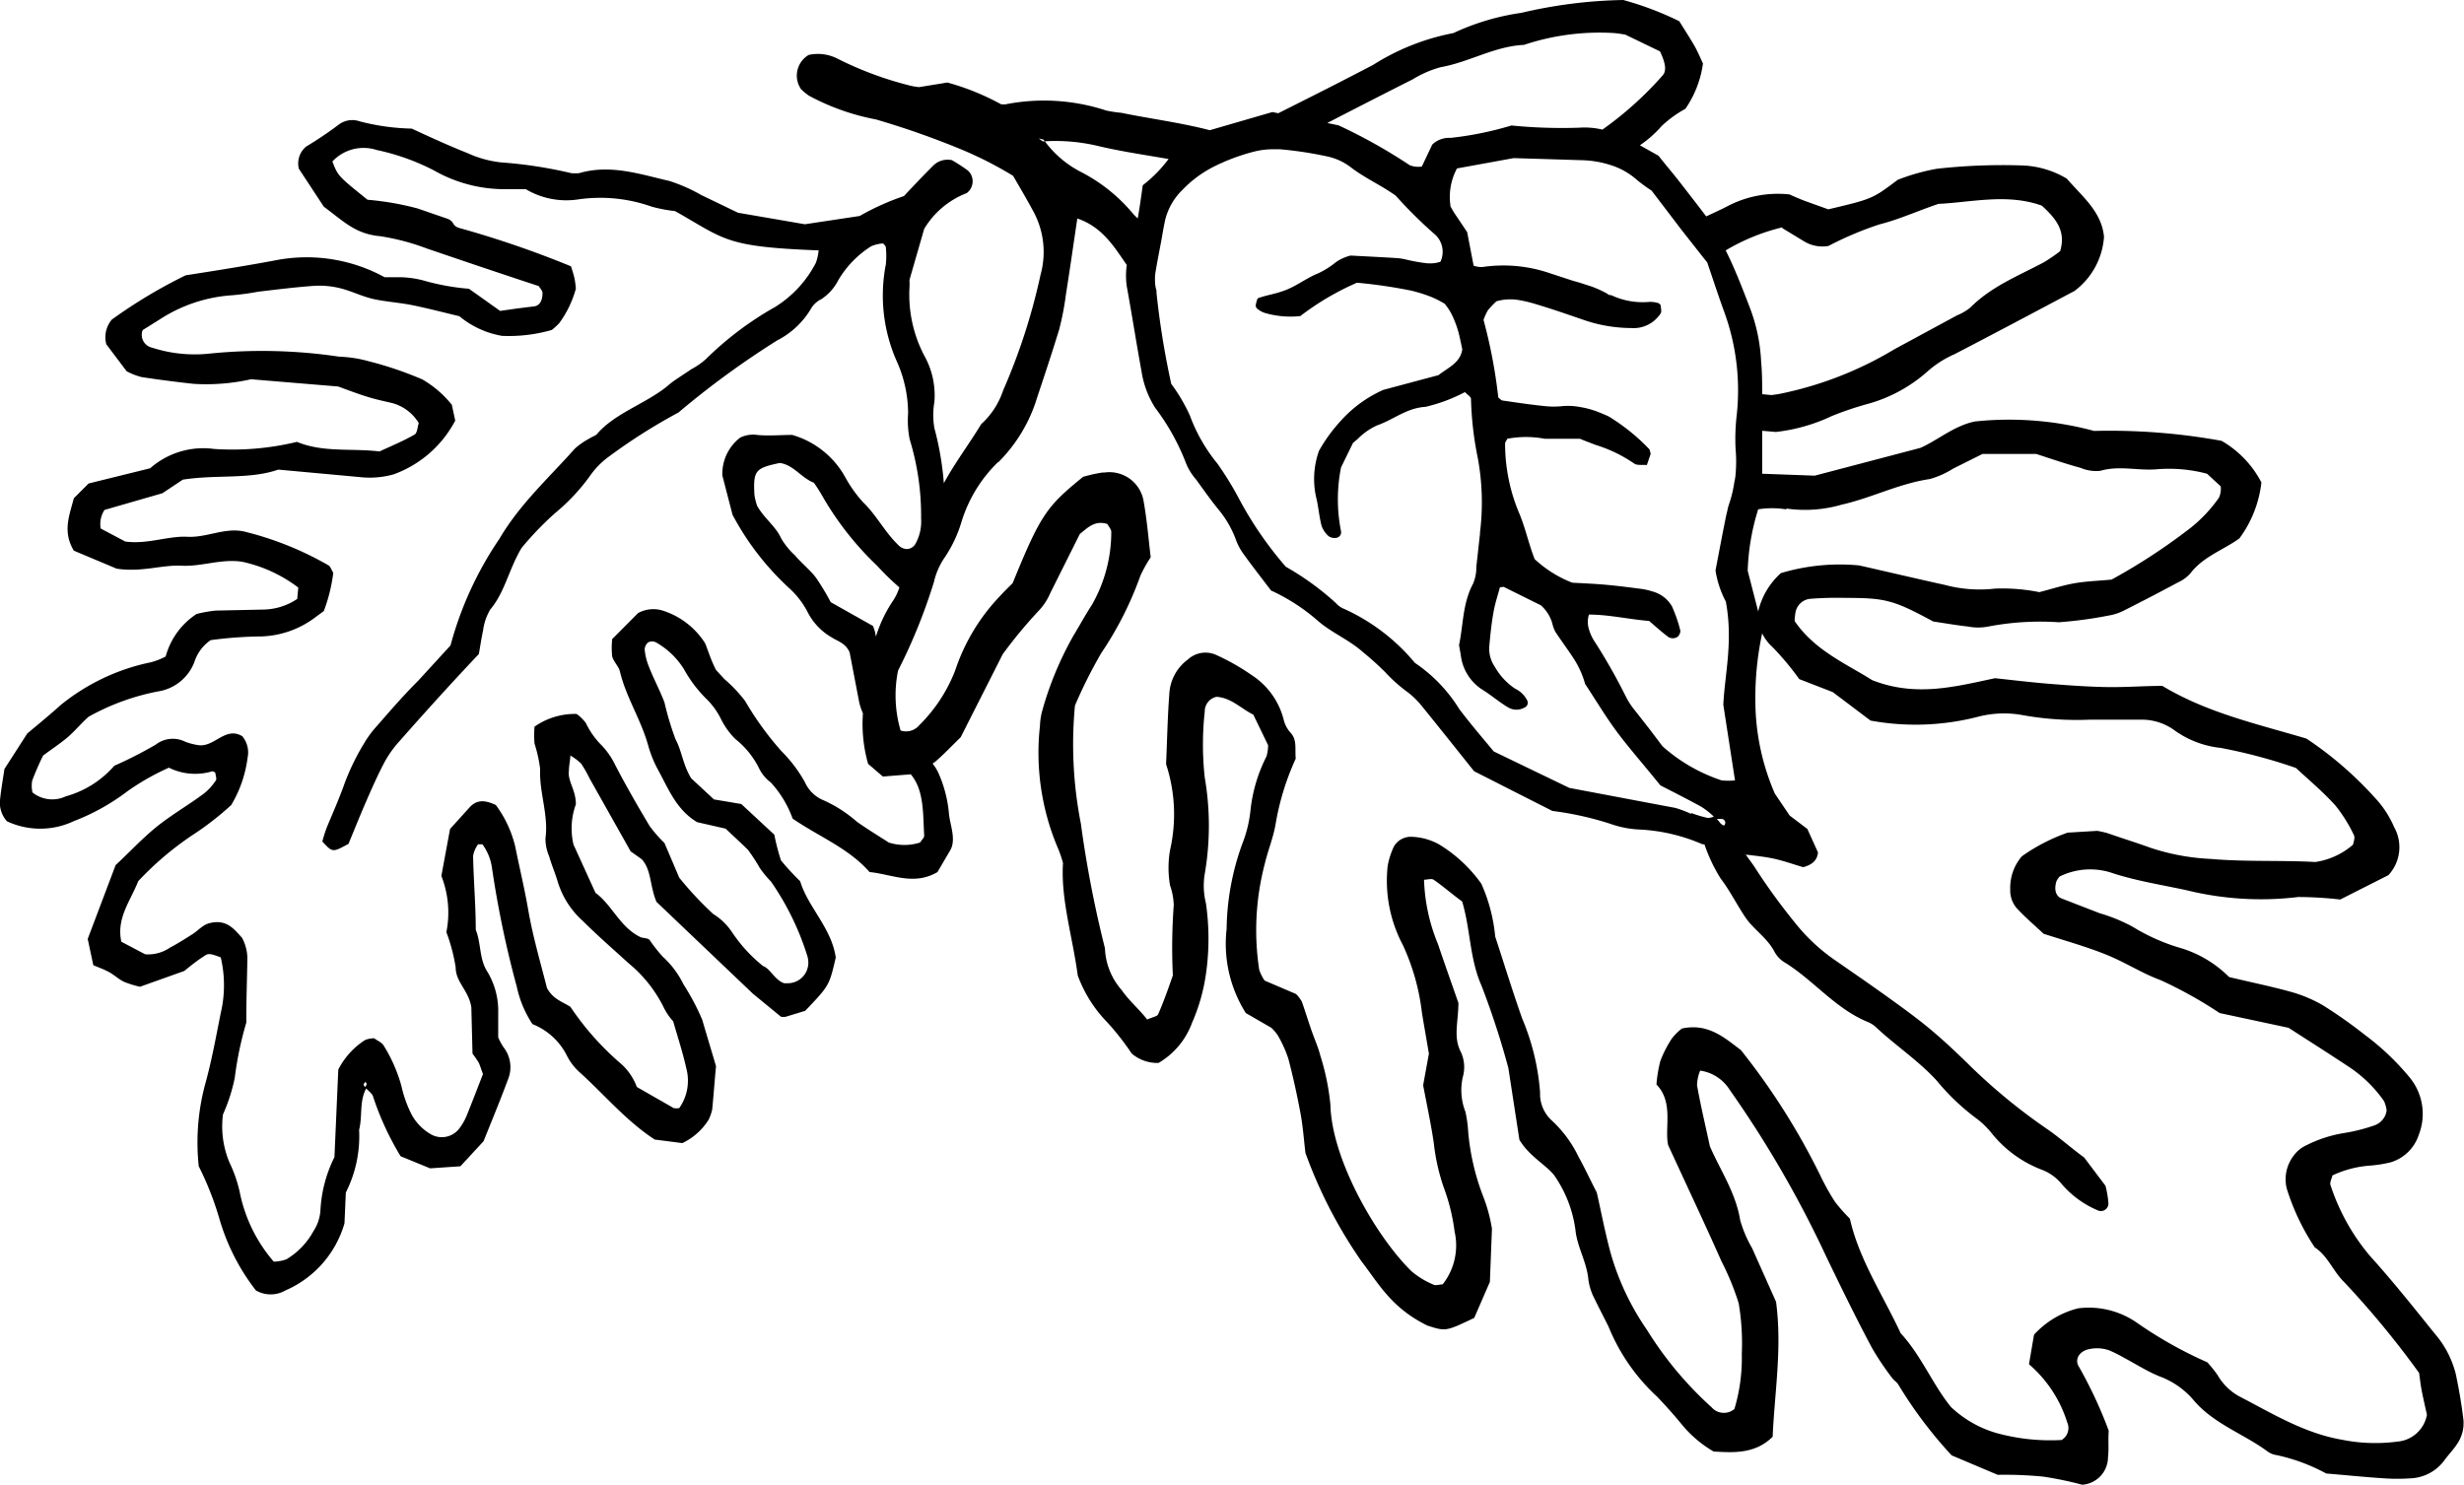 <svg class="animate hangingfern layer4" xmlns="http://www.w3.org/2000/svg" viewBox="0 0 166.87 100.57">
	<title>animate_hangingfern-4</title>
	<path class="hangingfern hf-cls1 layer4" d="M5,55.62a14.6,14.6,0,0,0,3.6-2A16.38,16.38,0,0,1,11.44,52a4,4,0,0,0,2.92.25.27.27,0,0,1,.23.12c0,.17.13.42,0,.53a3.63,3.63,0,0,1-.79.86c-1,.75-2.15,1.41-3.15,2.21S8.77,57.73,7.83,58.6l-1.89,5,.38,1.78c.38.16.75.29,1.09.48s.64.48,1,.65a7,7,0,0,0,1.07.33l3-1.07c.42-.34.87-.71,1.34-1,.28-.21.41-.19,1.13.08a8.23,8.23,0,0,1,0,3.77c-.31,1.55-.59,3.1-1,4.62A15.21,15.21,0,0,0,13.46,79a20.89,20.89,0,0,1,1.44,3.7,14.47,14.47,0,0,0,2.43,4.71,2,2,0,0,0,2,0,7.09,7.09,0,0,0,4-4.55l.09-2.08a8.46,8.46,0,0,0,.9-4.25c.24-.92,0-1.91.48-2.8.18.19.43.36.48.59a19.55,19.55,0,0,0,1.85,4l2,.82L31.18,79l1.57-1.7c.56-1.4,1.13-2.77,1.64-4.15a2.19,2.19,0,0,0-.31-2.24,4.66,4.66,0,0,1-.34-.64l0-1.64a5.15,5.15,0,0,0-.74-2.82c-.55-.84-.41-1.91-.78-2.83,0-1.68-.15-3.36-.18-5a1.83,1.83,0,0,1,.34-.79h.29a3.49,3.49,0,0,1,.65,1.61A68.71,68.71,0,0,0,35,66.84a7.35,7.35,0,0,0,1.06,2.53,4.44,4.44,0,0,1,2.3,2.07,3.81,3.81,0,0,0,.88,1.18c1.68,1.51,3.14,3.29,5.1,4.57l1.87.24A4.24,4.24,0,0,0,48,75.83a3.39,3.39,0,0,0,.23-.66c.1-1,.17-2,.26-2.95-.31-1.06-.63-2.1-.93-3.14a16,16,0,0,0-1.27-2.4,6.18,6.18,0,0,0-1.4-1.87A10,10,0,0,1,44,63.68c-.12-.15-.47-.13-.62-.2-1.39-.66-1.94-2.2-3.05-3l-1.49-3.27A4.77,4.77,0,0,1,39,54.48c0-1-.58-1.57-.47-2.3,0-.29.07-.58.1-1a3.49,3.49,0,0,1,.73.55,8.5,8.5,0,0,1,.57,1l2.78,4.94.75.53c.67.74.54,1.81,1,2.89L51,67.32l1.89,1.55a1.07,1.07,0,0,0,.33,0l1.31-.4c1.63-1.71,1.63-1.71,2.07-3.61-.28-2-1.89-3.42-2.41-5.17a16.85,16.85,0,0,1-1.3-1.41,14.46,14.46,0,0,1-.45-1.74l-2.24-2.08-1.85-.31-1.54-1.43c-.57-.93-.63-1.85-1.06-2.64A20,20,0,0,1,45,47.58c-.31-.82-.74-1.61-1.06-2.44A4.06,4.06,0,0,1,43.66,44a.63.63,0,0,1,.24-.49.58.58,0,0,1,.52,0,5.28,5.28,0,0,1,1.9,1.82,8.84,8.84,0,0,0,1.61,2.1,5.09,5.09,0,0,1,.86,1.2,5.15,5.15,0,0,0,1,1.42,5.85,5.85,0,0,1,1.65,2.06,2.62,2.62,0,0,0,.76.89,7.28,7.28,0,0,1,1.48,2.45c1.79,1.23,3.79,2,5.21,3.62,1.52.15,3,.94,4.6,0l.86-1.47c.42-.71,0-1.7-.08-2.44a8.59,8.59,0,0,0-.73-2.83,3.43,3.43,0,0,0-.38-.61l.15-.1c.61-.52,1.16-1.11,1.75-1.68l2.85-5.63a32.15,32.15,0,0,1,2.49-3,4,4,0,0,0,.73-1.14q1-2,2-4c.53-.42,1-.94,1.86-.68.09.17.28.37.27.56A9.94,9.94,0,0,1,73.93,41c-.44.67-.82,1.38-1.24,2.07a22.45,22.45,0,0,0-2.11,5.09,4.25,4.25,0,0,0-.15,1,16.53,16.53,0,0,0,1.27,8.42,8.48,8.48,0,0,1,.29.88c-.16,2.44.65,5,1,7.62a8.94,8.94,0,0,0,2,3.17,17.76,17.76,0,0,1,1.65,2.11,2.67,2.67,0,0,0,1.82.64,5.23,5.23,0,0,0,2.27-2.72,12.57,12.57,0,0,0,.94-3.3,16.77,16.77,0,0,0,0-4.79,4.91,4.91,0,0,1-.08-2,19.21,19.21,0,0,0,0-6.52,20.48,20.48,0,0,1,0-4.47,1,1,0,0,1,.8-1c1,.07,1.63.78,2.49,1.21l1,2.07a2.76,2.76,0,0,1-.11.76,10.44,10.44,0,0,0-1.08,3.62,8.6,8.6,0,0,1-.57,2.33,17.49,17.49,0,0,0-1.05,5.74,8.79,8.79,0,0,0,1.3,5.69l1.73,1a2.89,2.89,0,0,1,.44.52,8.17,8.17,0,0,1,.71,1.57c.32,1.22.59,2.45.82,3.68.17.9.23,1.82.34,2.71a31.68,31.68,0,0,0,3.81,7.36c1.11,1.43,2,3.14,4.45,4.33,1.24.4,1.24.4,3.17-.52l1.06-2.44.14-3.6a10.64,10.64,0,0,0-.61-2.23,15.93,15.93,0,0,1-1-4.34,7.93,7.93,0,0,0-.19-1.36,4,4,0,0,1-.17-2.36,2.44,2.44,0,0,0-.14-1.69c-.52-1-.17-2-.16-3.31-.41-1.18-.91-2.58-1.39-4a12.37,12.37,0,0,1-.94-4.35c.22,0,.5-.1.65,0,.66.45,1.27,1,1.93,1.47.57,1.88.5,3.87,1.31,5.7a55.42,55.42,0,0,1,1.82,5.58l.75,4.87c.67,1.1,1.64,1.58,2.32,2.35a8.4,8.4,0,0,1,1.48,3.8c.12,1.12.77,2.15.87,3.32A4,4,0,0,0,108,88c.3.62.62,1.23.93,1.85a13.21,13.21,0,0,0,3.31,4.77c.55.58,1.09,1.18,1.6,1.8a8,8,0,0,0,2.21,1.9c1.34.08,2.81.18,4-1,.13-3,.65-6,.23-9.14l-1.62-3.63a8.31,8.31,0,0,1-.81-1.9c-.3-1.87-1.36-3.4-2.05-5-.31-1.44-.63-2.77-.87-4.13a2.73,2.73,0,0,1,.21-1,2.84,2.84,0,0,1,2,1.3,73.58,73.58,0,0,1,6.55,11.32c1,2.07,2,4.13,3.09,6.17a18.6,18.6,0,0,0,1.34,2c.13.19.36.32.46.51a29.5,29.5,0,0,0,3.59,4.76l3.12,1.32a26.87,26.87,0,0,1,3.07.12,24,24,0,0,1,2.65.55,1.87,1.87,0,0,0,1.75-1.85c.07-.57,0-1.15.05-1.81a29.84,29.84,0,0,0-2-4.3c-.35-.51,0-1.11.71-1.23a2.45,2.45,0,0,1,1.35.1,9,9,0,0,1,.92.46c.81.43,1.59.93,2.43,1.28a5.56,5.56,0,0,1,2.26,1.53c1.36,1.67,3.39,2.33,5.05,3.54a1.33,1.33,0,0,0,.63.27,12.55,12.55,0,0,1,3.38,1.25c1.43.12,2.69.25,3.95.33a13.09,13.09,0,0,0,1.72,0,3,3,0,0,0,2.35-1.25c.27-.37.6-.7.85-1.09a2.49,2.49,0,0,0,.42-1.64c-.12-1-.29-2-.51-3.06a6.62,6.62,0,0,0-1.42-2.75c-1.44-1.79-2.87-3.59-4.41-5.29a14.37,14.37,0,0,1-2.66-4.78c-.07-.17.08-.43.13-.66a7.16,7.16,0,0,1,2.6-.67,8.67,8.67,0,0,0,1.35-.22,2.87,2.87,0,0,0,1.9-1.87,3.88,3.88,0,0,0-.64-3.9,17.32,17.32,0,0,0-3-2.85,32.34,32.34,0,0,0-2.83-2,9.26,9.26,0,0,0-2.21-.93c-1.33-.37-2.68-.64-4.17-1a7.79,7.79,0,0,0-3.41-2,13.39,13.39,0,0,1-3.13-1.41,11.25,11.25,0,0,0-2.22-.91l-2.58-1c-.39-.15-.53-.59-.35-1.17a1.45,1.45,0,0,1,.22-.32,4.67,4.67,0,0,1,3.63-.21c1.65.53,3.36.79,5,1.15a21,21,0,0,0,7.53.45,26.09,26.09,0,0,1,2.84.17l3.26-1.65a2.78,2.78,0,0,0,.39-3.25,6.84,6.84,0,0,0-1.31-2,24.54,24.54,0,0,0-4.63-4c-3.36-1-6.72-1.74-9.76-3.57-1.23,0-2.48.1-3.74.08s-2.52-.11-3.78-.21-2.52-.25-3.81-.39c-2.66.56-5.35,1.3-8.32.13-1.72-1.09-3.89-2-5.25-4a3.47,3.47,0,0,1,.07-.65,1.12,1.12,0,0,1,1-.86,23.43,23.43,0,0,1,2.4-.06c2.71,0,3.25.16,5.92,1.6.75.11,1.55.25,2.35.34a3.58,3.58,0,0,0,1.37,0,18.7,18.7,0,0,1,4.78-.29,28.2,28.2,0,0,0,3.4-.46,3.4,3.4,0,0,0,1-.33q1.85-.93,3.67-1.91a2.49,2.49,0,0,0,.83-.6c.87-1.15,2.24-1.59,3.33-2.38a7.86,7.86,0,0,0,1.49-3.79,6.94,6.94,0,0,0-2.7-2.82,42.34,42.34,0,0,0-8.63-.67,22.07,22.07,0,0,0-8.08-.64c-1.41.29-2.57,1.31-3.69,1.79l-7.15,1.88-3.56-.13V29.18l.93.08a12,12,0,0,0,3.79-1.08,21.92,21.92,0,0,1,2.28-.78,10.16,10.16,0,0,0,4.22-2.26A6.9,6.9,0,0,1,132.35,24c2.76-1.43,5.5-2.89,8.14-4.29a5,5,0,0,0,2-3.67c-.16-1.71-1.48-2.73-2.52-3.94a6.31,6.31,0,0,0-2.94-.89,40.08,40.08,0,0,0-5.85.22,13.93,13.93,0,0,0-2.66.75c-1.71,1.29-1.71,1.29-4.7,2l-1.56-.56c-.56-.21-1.06-.45-1.07-.45a7.33,7.33,0,0,0-4.26.83c-.45.23-.92.44-1.38.66-.57-.76-1.16-1.51-1.74-2.26s-1-1.22-1.49-1.85l-1.26-.71a7.74,7.74,0,0,0,1.48-1.31,7.78,7.78,0,0,1,1.6-1.16,7.06,7.06,0,0,0,1.19-3.07c-.15-.31-.32-.73-.54-1.13-.34-.6-.72-1.17-1.06-1.73A21.09,21.09,0,0,0,109.93,0a32.46,32.46,0,0,0-6.9.87,16.23,16.23,0,0,0-4.6,1.37A15.63,15.63,0,0,0,93,4.39c-2.13,1.12-4.28,2.2-6.43,3.28l-.4-.08L81.93,8.82c-2-.52-4-.77-6-1.18a8.63,8.63,0,0,1-1-.15,13.51,13.51,0,0,0-6.8-.43,1.27,1.27,0,0,1-.34,0,16.71,16.71,0,0,0-3.63-1.47l-1.91.31a3.75,3.75,0,0,1-.65-.11A23.61,23.61,0,0,1,56.77,4a2.91,2.91,0,0,0-2-.28,1.62,1.62,0,0,0-.59,2.21l.05.09a4.09,4.09,0,0,0,.55.46,15.65,15.65,0,0,0,4.54,1.61,56.93,56.93,0,0,1,5.85,2.06,25.65,25.65,0,0,1,3.44,1.76c.44.76.91,1.55,1.34,2.35a5.77,5.77,0,0,1,.52,4.35,41.34,41.34,0,0,1-2.54,7.85,5.35,5.35,0,0,1-1.48,2.27c-.81,1.34-1.77,2.6-2.53,4A20.36,20.36,0,0,0,63.28,29a5.19,5.19,0,0,1,0-1.77,5.5,5.5,0,0,0-.69-3.15,8.91,8.91,0,0,1-1-4.55,4.12,4.12,0,0,0,0-.56l1-3.47a5.78,5.78,0,0,1,2.88-2.42,1,1,0,0,0,.2-1.4l-.11-.12a11.41,11.41,0,0,0-1.09-.71,1.38,1.38,0,0,0-1.25.35c-.7.7-1.38,1.41-2,2.08a17.07,17.07,0,0,0-3,1.35l-3.71.56-4.53-.78-2.49-1.2a11.24,11.24,0,0,0-2.15-.95c-2-.46-4-1.15-6.12-.53a3.34,3.34,0,0,1-.53,0A29.8,29.8,0,0,0,33.93,11a7.34,7.34,0,0,1-2.27-.63c-1.19-.47-2.35-1-3.78-1.66a15.06,15.06,0,0,1-3.52-.49,1.52,1.52,0,0,0-1.43.23,25.59,25.59,0,0,1-2.2,1.48,1.48,1.48,0,0,0-.49,1.5L21.93,14c1.35,1,2.14,1.85,3.82,2a15.62,15.62,0,0,1,3.15.83c2.52.86,5,1.7,7.59,2.55.08.15.25.3.25.47,0,.52-.2.85-.55.9l-1.2.15-1.12.16-2.11-1.5A15.83,15.83,0,0,1,28.68,19a6.74,6.74,0,0,0-1.49-.22c-.39,0-.79,0-1.14,0a11,11,0,0,0-7.48-1.13c-1.93.36-3.88.67-6,1a34.09,34.09,0,0,0-5,3,1.86,1.86,0,0,0-.37,1.67l1.38,1.83a4.59,4.59,0,0,0,1,.39c1.16.18,2.35.33,3.52.46a13.85,13.85,0,0,0,3.9-.31l5.9.49c.55.2,1.2.45,1.86.66s1.14.31,1.71.44a3,3,0,0,1,1.89,1.38c-.09.27-.1.68-.29.78-.77.44-1.59.78-2.37,1.14-1.91-.23-3.81.09-5.59-.65a18.52,18.52,0,0,1-5.62.48,5.43,5.43,0,0,0-4.32,1.31L6,32.75l-1,1C4.7,34.92,4.22,36,5,37.3l2.9,1.22c1.7.26,3.05-.27,4.41-.2s2.73-.5,4.13-.26a9.63,9.63,0,0,1,3.76,1.74l-.07.77a4.24,4.24,0,0,1-2.28.72l-3.26.07a9.13,9.13,0,0,0-1.28.23,5,5,0,0,0-2.09,2.88,4.7,4.7,0,0,1-1,.39,14.23,14.23,0,0,0-6.09,2.88c-.76.68-1.52,1.31-2.28,1.94L.3,52.09C.22,52.64.08,53.42,0,54.2a1.87,1.87,0,0,0,.47,1.43A5.31,5.31,0,0,0,5,55.62Zm19.71,18a.51.51,0,0,1-.09-.16l.1-.17C24.87,73.37,24.85,73.48,24.73,73.62Zm34.6-30.53a2.43,2.43,0,0,0-.19-.69l-2.86-1.61a16.64,16.64,0,0,0-1-1.66c-.42-.55-1-1-1.42-1.51a4.87,4.87,0,0,1-.93-1.14c-.38-.84-1.15-1.36-1.63-2.21a3.73,3.73,0,0,1-.19-.77c-.08-1.63.06-1.79,1.72-2.14.94.13,1.44,1,2.31,1.34a11.59,11.59,0,0,1,.63,1,20.87,20.87,0,0,0,3.66,4.63,17.41,17.41,0,0,0,1.5,1.46,3.61,3.61,0,0,1-.41.87A9.17,9.17,0,0,0,59.33,43.09ZM121,34.45a8.88,8.88,0,0,0,3.74-.27c2-.45,3.88-1.43,5.95-1.73a5.89,5.89,0,0,0,1.57-.7l2-1,3.64,0c1.2.39,2.07.69,3,.94a2.69,2.69,0,0,0,1.35.2c1.26-.37,2.52,0,3.78-.1a10,10,0,0,1,3.44.3l.92.85a1.4,1.4,0,0,1-.12.78,9.82,9.82,0,0,1-1.87,2A40.23,40.23,0,0,1,143,39.26c-.92.09-1.73.11-2.52.25s-1.55.39-2.37.6a12.76,12.76,0,0,0-3-.24,9.11,9.11,0,0,1-3.4-.25c-1.91-.42-3.81-.87-5.8-1.32a13.89,13.89,0,0,0-5.3.52,5,5,0,0,0-1.54,2.6l-.71-2.76a15.46,15.46,0,0,1,.71-4.16,6,6,0,0,1,1.88,0Zm-.3-19,1.45.88a2.38,2.38,0,0,0,1.68.33,22.71,22.71,0,0,1,3.45-1.46c1.35-.34,2.6-.92,4-1.39,2.27-.11,4.66-.72,7,.12.91.84,1.66,1.68,1.24,3.08a11.27,11.27,0,0,1-1.09.75c-1.72.92-3.56,1.63-5,3.08a3.53,3.53,0,0,1-.89.52l-4.25,2.3a24.49,24.49,0,0,1-7.67,3,6.33,6.33,0,0,1-.67.1l-.61-.06c0-.73,0-1.46-.07-2.19a11.74,11.74,0,0,0-.78-3.71c-.5-1.3-1-2.6-1.62-3.84A13.9,13.9,0,0,1,120.7,15.4Zm-6.83.11h0l1.25,1.59.5.63c.41,1.2.77,2.31,1.17,3.4a15.53,15.53,0,0,1,.83,6.91,13.83,13.83,0,0,0-.08,2.33,9.54,9.54,0,0,1,0,1.69h0a3,3,0,0,1-.08.52,8.4,8.4,0,0,1-.37,1.54,3,3,0,0,0-.11.43h0c-.11.42-.18.85-.27,1.28-.17.86-.33,1.72-.53,2.76a6.64,6.64,0,0,0,.7,2.11c.51,2.75-.09,5-.17,7l.79,5.11a4.36,4.36,0,0,1-.91,0,11.4,11.4,0,0,1-4-2.31l-.83-1.1h0l-1-1.28a5.07,5.07,0,0,1-.66-1,38.48,38.48,0,0,0-2.17-3.81,3.13,3.13,0,0,1-.32-.73,1.64,1.64,0,0,1,0-1c1.35,0,2.69.32,4.07.43.45.38.87.77,1.34,1.11a.61.61,0,0,0,.54,0,.54.54,0,0,0,.24-.45,9.83,9.83,0,0,0-.57-1.65,2.16,2.16,0,0,0-1.3-1,4.53,4.53,0,0,0-.85-.19c-.77-.1-1.55-.2-2.33-.27s-1.56-.1-2.27-.14a7.94,7.94,0,0,1-2.55-1.6c-.39-1-.6-2-1-3a12.12,12.12,0,0,1-1-4.83c0-.09.08-.17.15-.32a6.85,6.85,0,0,1,2.53,0H107c.35.15.71.28,1.07.42h0a9.52,9.52,0,0,1,2.59,1.25c.19.15.55.08.87.11l.26-.76c-.05-.16-.05-.29-.12-.34a13.46,13.46,0,0,0-2.74-2.2c-.31-.14-.62-.27-.93-.38h0a5.86,5.86,0,0,0-1-.25h0a4.26,4.26,0,0,0-1.19-.06,5.51,5.51,0,0,1-1.17,0c-1-.1-1.92-.24-2.88-.38-.08,0-.15-.1-.29-.2a35.07,35.07,0,0,0-1-5.26,3.63,3.63,0,0,1,.3-.66,7,7,0,0,1,.57-.6,3.39,3.39,0,0,1,1.54-.08,8.27,8.27,0,0,1,1.09.26c1.12.33,2.23.72,3.34,1.1a10,10,0,0,0,3.16.53,2.18,2.18,0,0,0,2-1c.08-.13,0-.36,0-.53a.3.3,0,0,0-.2-.17,1.83,1.83,0,0,0-.57-.07,5,5,0,0,1-2.59-.46h0a.29.29,0,0,1-.25-.09,7.18,7.18,0,0,0-1.07-.49l-.31-.1c-.3-.1-.61-.2-.92-.28h0L105,18.52a9.72,9.72,0,0,0-4.62-.43A1.79,1.79,0,0,1,99.8,18l-.22-1.14h0l-.22-1.14-.9-1.34h0L98.24,14a4.09,4.09,0,0,1,.43-2.59l3.84-.7,2,.06,2.56.08a6.94,6.94,0,0,1,2,.33h0a4.84,4.84,0,0,1,1.78,1,10.64,10.64,0,0,0,1,.73Zm.66,39.57a7.82,7.82,0,0,0-1.09-.41l-.54-.1h0l-6.62-1.25-5.12-2.47c-.75-.91-1.58-1.87-2.34-2.88a10.27,10.27,0,0,0-3-3.12,13.4,13.4,0,0,0-4.89-3.7,1.42,1.42,0,0,1-.46-.35,18.66,18.66,0,0,0-3.39-2.46,24.76,24.76,0,0,1-3.24-4.74,22.21,22.21,0,0,0-1.38-2.23,11.37,11.37,0,0,1-1.88-3.28A11.68,11.68,0,0,0,79.32,26a55.94,55.94,0,0,1-1-6.18h0a.67.67,0,0,0-.05-.31,3.29,3.29,0,0,1,0-1.17c.11-.66.24-1.31.37-2h0c.09-.5.17-1,.28-1.49a4.3,4.3,0,0,1,1.17-2,7.81,7.81,0,0,1,2.15-1.58h0a13.56,13.56,0,0,1,2.69-1,5.23,5.23,0,0,1,1.32-.16h.42a25.26,25.26,0,0,1,3.18.48,4,4,0,0,1,1.59.71c.93.73,2,1.19,3.08,1.95a30.3,30.3,0,0,0,2.6,2.58,1.58,1.58,0,0,1,.43,1.9,2.07,2.07,0,0,1-.69.11H96.7a11.4,11.4,0,0,1-1.52-.27h0a4,4,0,0,0-.48-.08c-.88-.06-1.76-.1-3.23-.18a3,3,0,0,0-1,.45,5.72,5.72,0,0,1-1.21.76c-.72.29-1.36.78-2.07,1.08s-1.31.36-1.94.58c-.12,0-.17.32-.21.5a.31.31,0,0,0,.13.25,1.48,1.48,0,0,0,.5.27,6.19,6.19,0,0,0,2.39.21,18.3,18.3,0,0,1,3.84-2.26,34,34,0,0,1,3.64.53h0a10.07,10.07,0,0,1,1.09.32,6.52,6.52,0,0,1,1.2.57,3.72,3.72,0,0,1,.61,1l.1.24a6.51,6.51,0,0,1,.29.92c.07.32.14.63.2.94-.14.91-.93,1.21-1.61,1.74l-3.74,1a8.51,8.51,0,0,0-2.9,2.12h0a10.86,10.86,0,0,0-1.45,2,5.67,5.67,0,0,0-.15,3.35c.12.57.17,1.16.32,1.73a1.66,1.66,0,0,0,.48.71.7.7,0,0,0,.53.11.38.38,0,0,0,.31-.44h0a11,11,0,0,1,0-4.33L91.63,30l.3-.25h0a4.45,4.45,0,0,1,1.34-.94c1.1-.38,2-1.18,3.26-1.25a11.15,11.15,0,0,0,2.68-1c.18.19.41.32.41.45a22.74,22.74,0,0,0,.47,4.06,16.62,16.62,0,0,1,.14,5v.1h0c-.09.74-.16,1.49-.25,2.23v.14h0a2.77,2.77,0,0,1-.22,1c-.72,1.34-.66,2.84-.95,4.15.05.31.09.5.12.69a3.22,3.22,0,0,0,1.53,2.38c.57.36,1.09.81,1.68,1.16a1.11,1.11,0,0,0,1.12,0,.35.35,0,0,0,.17-.47h0a1.74,1.74,0,0,0-.82-.8,4.38,4.38,0,0,1-1.38-1.49,2.16,2.16,0,0,1-.37-1.39c.07-.78.15-1.56.29-2.33.1-.57.29-1.13.43-1.66.16,0,.25-.06.31,0L104.35,41a2.55,2.55,0,0,1,.78,1.24,2.35,2.35,0,0,0,.2.55c.38.58.8,1.14,1.18,1.72a6.23,6.23,0,0,1,.84,1.82c.7,1.06,1.35,2.15,2.1,3.17s1.72,2.13,2.58,3.19l.42.51c.89.46,1.85.94,2.79,1.46a5.44,5.44,0,0,1,.82.65h0a.88.88,0,0,1-.43.09,8.82,8.82,0,0,1-1.1-.33Zm1.94.57-.09-.1-.11-.12h0a2.1,2.1,0,0,1,.39,0,.29.29,0,0,1,.18.21c0,.26-.11.29-.33.07l-.08-.09ZM95.68,5.37a7.29,7.29,0,0,1,1.89-.82c1.93-.34,3.65-1.42,5.64-1.51a16.19,16.19,0,0,1,6.11-.8,7.23,7.23,0,0,1,.76.11l2.34,1.13c.4.84.45,1.35.16,1.65a23.49,23.49,0,0,1-4.06,3.65,5.2,5.2,0,0,0-1.59-.13,34.83,34.83,0,0,1-4.57-.15,22.55,22.55,0,0,1-4.13.84A1.65,1.65,0,0,0,97,9.79l-.71,1.49a1.57,1.57,0,0,1-.82-.09,36.53,36.53,0,0,0-4.82-2.7l-.76-.16Q92.79,6.83,95.68,5.37ZM70.61,9.57l-.26-.19.3.07.11.12a12.46,12.46,0,0,1,3.61.32c1.34.32,2.7.53,4.06.76l.71.12a9.12,9.12,0,0,1-1.75,1.78c-.11.79-.21,1.54-.34,2.25-.11-.11-.23-.22-.33-.34a11.34,11.34,0,0,0-3.47-2.79,7,7,0,0,1-2.49-2.1Zm-3,21.74a10.46,10.46,0,0,0,2.63-4.39c.51-1.53,1-3,1.49-4.6A18.46,18.46,0,0,0,72.18,20c.27-1.7.51-3.4.78-5.2,1.74.59,2.54,2,3.35,3.15a5,5,0,0,0,0,1.45c.35,1.92.65,3.85,1,5.77a6.39,6.39,0,0,0,.92,2.45,15.34,15.34,0,0,1,2.12,3.83,3.78,3.78,0,0,0,.63,1c.52.71,1,1.41,1.58,2.11a7,7,0,0,1,1.14,2,3.88,3.88,0,0,0,.54,1c.57.79,1.17,1.56,1.84,2.44a13.08,13.08,0,0,1,3.11,2c.94.84,2.16,1.32,3.11,2.17a19.78,19.78,0,0,1,1.52,1.37,10.27,10.27,0,0,0,1.53,1.36,5.66,5.66,0,0,1,1,1c1.17,1.44,2.32,2.89,3.48,4.34l5.3,2.69a21.46,21.46,0,0,1,3.92.87,6.75,6.75,0,0,0,2,.39,12.16,12.16,0,0,1,4.25,1l.13,0a10.93,10.93,0,0,0,1.1,2.32c.63.83,1.09,1.76,1.66,2.61s1.51,1.41,2,2.38a1.92,1.92,0,0,0,.72.72c1.94,1.21,3.39,3.1,5.57,4a1.9,1.9,0,0,1,.58.37c1.33,1.25,2.89,2.27,4.12,3.63a15.31,15.31,0,0,0,2.75,2.6,5.7,5.7,0,0,1,1,1,8,8,0,0,0,3.31,2.4,3.24,3.24,0,0,1,1.4,1A6.6,6.6,0,0,0,142.1,82a.51.51,0,0,0,.69-.48,6.63,6.63,0,0,0-.2-1.2l-1.44-1.91c-1-.74-1.75-1.42-2.61-2A39.22,39.22,0,0,1,133.22,72c-.82-.8-1.66-1.59-2.54-2.32s-1.82-1.41-2.75-2.08c-1.21-.87-2.44-1.72-3.67-2.57a12.58,12.58,0,0,1-2.74-2.58,41.44,41.44,0,0,1-2.59-3.56c-.21-.34-.46-.65-.7-1,.6.07,1.18.13,1.74.24.76.15,1.49.42,2.15.61.62-.17.95-.47,1-1l-.72-1.59-1.2-.91-1-1.48a15.82,15.82,0,0,1-1.32-6.19,20.77,20.77,0,0,1,.46-4.67,2.94,2.94,0,0,0,.69.92A19,19,0,0,1,121.85,46l2.27.88,2.56,1.93a16.93,16.93,0,0,0,7.28-.26,7,7,0,0,1,3.07-.1,20.77,20.77,0,0,0,4.46.3h3.44a3.75,3.75,0,0,1,2.28.68,6.51,6.51,0,0,0,3.18,1.23,35.74,35.74,0,0,1,5.1,1.36c.86.8,1.83,1.61,2.67,2.54a10.08,10.08,0,0,1,1.25,2c.09.16,0,.43-.06.66a5,5,0,0,1-2.55,1.17c-2.29-.13-4.7,0-7.1-.21a15.06,15.06,0,0,1-4.05-.75c-1-.36-2-.67-2.94-1a6.74,6.74,0,0,0-.68-.15l-2,.12a12.5,12.5,0,0,0-3.1,1.6,3.27,3.27,0,0,0-.79,2.26,1.83,1.83,0,0,0,.45,1.27c.54.59,1.16,1.11,1.81,1.72,1.35.44,2.8.84,4.18,1.39s2.45,1.28,3.74,1.75a29.07,29.07,0,0,1,4,2.23l4.67,1c1.3.84,2.66,1.7,4,2.59a8.89,8.89,0,0,1,2.46,2.37,2.08,2.08,0,0,1,.18.65,1.25,1.25,0,0,1-.83,1,11.83,11.83,0,0,1-2,.51,8.74,8.74,0,0,0-2.61.84,2.12,2.12,0,0,0-.8.63,2.63,2.63,0,0,0-.53,2.28,15.46,15.46,0,0,0,1.9,4c.9.59,1.25,1.64,2,2.36A61.59,61.59,0,0,1,163.83,93c.05.36.1.82.19,1.27s.24,1.12.34,1.56a2.22,2.22,0,0,1-2,1.82,11.44,11.44,0,0,1-3.77-.13c-2.55-.44-4.71-1.78-6.95-2.94a3.8,3.8,0,0,1-1.46-1.44,9,9,0,0,0-.69-.86,28.17,28.17,0,0,1-4.74-2.66,5.71,5.71,0,0,0-4-1,6,6,0,0,0-3,1.79l-.34,2A8.56,8.56,0,0,1,140,96.35a.94.94,0,0,1-.38,1.19,13.7,13.7,0,0,1-4.41-.47,7.52,7.52,0,0,1-3.08-1.76c-1.23-1.5-2-3.47-3.41-5-1.21-2.6-2.82-5-3.44-7.76a12.18,12.18,0,0,1-1-1.13,16,16,0,0,1-1-1.79,46.45,46.45,0,0,0-5.38-8.5c-1.08-.81-2.21-1.85-4-1.46a4,4,0,0,0-.68.68,7.9,7.9,0,0,0-.78,1.53,9.36,9.36,0,0,0-.26,1.58c1.18,1.21.54,2.94.79,4.1,1.32,2.87,2.5,5.36,3.62,7.89a17.54,17.54,0,0,1,1.16,2.83,16.3,16.3,0,0,1,.21,3.43,11.94,11.94,0,0,1-.5,3.73,1.1,1.1,0,0,1-1.54-.11,24.31,24.31,0,0,1-4.39-5.26,17.57,17.57,0,0,1-2.48-5.29c-.38-1.44-.66-2.91-.91-4-.51-1-.85-1.73-1.24-2.43a8.14,8.14,0,0,0-1.84-2.48,2.43,2.43,0,0,1-.76-1.87,15.85,15.85,0,0,0-1.21-5c-.65-1.84-1.22-3.7-1.83-5.56a11.27,11.27,0,0,0-.94-3.58,9.7,9.7,0,0,0-2.79-2.62,4.07,4.07,0,0,0-2-.56,1.32,1.32,0,0,0-1.13.66,5.17,5.17,0,0,0-.42,1.3A9.28,9.28,0,0,0,95,64a15,15,0,0,1,1.3,4.62c.15.9.31,1.8.47,2.75l-.39,2.14c.27,1.43.54,2.66.72,3.91a13.83,13.83,0,0,0,.67,3,13.38,13.38,0,0,1,.74,3A4.26,4.26,0,0,1,97.7,87c-.22,0-.49.11-.66,0a5.65,5.65,0,0,1-1.45-.89c-2.39-2.34-5.4-7.56-5.49-11.27a16.23,16.23,0,0,0-.69-3.36c-.14-.55-.38-1.08-.57-1.62s-.43-1.31-.67-2a2.39,2.39,0,0,0-.4-.53l-2.13-.91a3.21,3.21,0,0,1-.36-.72,17.73,17.73,0,0,1,.37-7.17c.21-.89.57-1.76.73-2.66a17.63,17.63,0,0,1,1.37-4.48c-.06-.69.1-1.27-.35-1.76a2,2,0,0,1-.47-.9,5.08,5.08,0,0,0-2.16-3,15.22,15.22,0,0,0-2.39-1.36,1.76,1.76,0,0,0-1.93.3A3.09,3.09,0,0,0,79.19,47c-.12,1.6-.15,3.21-.22,4.76a10.91,10.91,0,0,1,.27,5.82,7,7,0,0,0,0,2.4,4.34,4.34,0,0,1,.25,1.34,38.89,38.89,0,0,0-.06,4.75c-.25.71-.58,1.69-1,2.64-.06.14-.37.18-.74.35-.51-.67-1.21-1.25-1.73-2a4.55,4.55,0,0,1-1.13-2.83,76.34,76.34,0,0,1-1.63-8.44,27.8,27.8,0,0,1-.4-8,32.31,32.31,0,0,1,1.78-3.55A23.4,23.4,0,0,0,77.23,39a8.92,8.92,0,0,1,.7-1.25c-.15-1.24-.25-2.5-.47-3.74a2.35,2.35,0,0,0-2.68-2l-.13,0a9.92,9.92,0,0,0-1.3.29c-2.46,2-2.87,2.54-4.77,7.2-.25.25-.58.57-.89.91a13.35,13.35,0,0,0-3,5,10.6,10.6,0,0,1-2.44,3.72,1.16,1.16,0,0,1-1.26.35,8.48,8.48,0,0,1-.17-4.06,37.67,37.67,0,0,0,2.43-6,4.82,4.82,0,0,1,.68-1.59A8.81,8.81,0,0,0,65.1,35.4a9.54,9.54,0,0,1,2.48-4.09ZM2.18,52.88a18.2,18.2,0,0,1,.74-1.7C3.42,50.8,4,50.42,4.51,50S5.49,49,6,48.55a15.72,15.72,0,0,1,4.73-1.72,3.15,3.15,0,0,0,2.44-2,2.82,2.82,0,0,1,1.1-1.47,27.44,27.44,0,0,1,3.43-.25,6.39,6.39,0,0,0,3.58-1.24l.65-.48a11.19,11.19,0,0,0,.64-2.59c-.13-.21-.2-.46-.35-.52A21.78,21.78,0,0,0,16.52,36c-1.32-.28-2.52.43-3.83.36s-2.72.53-4.21.32l-1.66-.88a1.72,1.72,0,0,1,.26-1.26L11,33.41l1.38-.92c2.29-.36,4.5,0,6.47-.68l5.46.5a6,6,0,0,0,2.35-.18,7.65,7.65,0,0,0,4.17-3.64l-.23-1.07a7.13,7.13,0,0,0-2-1.72,24.27,24.27,0,0,0-3.63-1.23,8.46,8.46,0,0,0-2-.31,35.27,35.27,0,0,0-8.86-.2,9.4,9.4,0,0,1-3.81-.41.89.89,0,0,1-.64-1.19l1.2-.75A10.19,10.19,0,0,1,15.72,20a17.55,17.55,0,0,0,1.76-.24c1.28-.15,2.54-.31,3.82-.4a5.84,5.84,0,0,1,1.76.17c.76.19,1.48.56,2.25.73s1.75.24,2.61.41c1.07.22,2.11.49,3.19.75A6.14,6.14,0,0,0,34,22.75a10.5,10.5,0,0,0,3.37-.4,4.33,4.33,0,0,0,.51-.47A7.08,7.08,0,0,0,39,19.55a6.56,6.56,0,0,0-.09-.68c-.06-.29-.16-.57-.24-.83a67.28,67.28,0,0,0-7.54-2.59c-.57-.16-.3-.44-.85-.64l-2-.69a19.41,19.41,0,0,0-3.39-.59c-2-1.61-2-1.61-2.38-2.59a2.88,2.88,0,0,1,3-.78,15.3,15.3,0,0,1,3.89,1.39,9.66,9.66,0,0,0,4.49,1.26H35.6a5.38,5.38,0,0,0,3.54.7,10.42,10.42,0,0,1,5,.49,10.36,10.36,0,0,0,1.58.3c3.4,1.92,3.35,2.42,9.72,2.66a3.63,3.63,0,0,1-.18.83,7.67,7.67,0,0,1-2.76,3,22.09,22.09,0,0,0-4.7,3.54,5,5,0,0,1-1,.69c-.48.34-1,.64-1.45,1-1.42,1.26-3.66,1.91-4.91,3.37-.12.14-.35.19-.5.3a5,5,0,0,0-1,.69c-1.78,2-3.74,3.77-5.12,6.12a23.78,23.78,0,0,0-3.31,7.22l-2.17,2.37c-1,1-1.87,2-2.79,3.06a7,7,0,0,0-.88,1.18A16.06,16.06,0,0,0,23.36,53c-.35,1-.79,2-1.21,3A9.31,9.31,0,0,0,21.83,57c.69.75.69.75,1.77.16.38-.91.74-1.82,1.13-2.72s.79-1.81,1.24-2.68a7.19,7.19,0,0,1,1-1.46c1.76-2,3.57-4,5.46-6,.08-.45.16-1,.29-1.62a3.66,3.66,0,0,1,.48-1.39c1-1.19,1.24-2.69,2.12-4.17a21.27,21.27,0,0,1,2.28-2.37,13.4,13.4,0,0,0,2.38-2.55,5.53,5.53,0,0,1,1.24-1.26,38.71,38.71,0,0,1,4.73-3,58.91,58.91,0,0,1,6.68-4.88,5.65,5.65,0,0,0,2.34-2.23,1.67,1.67,0,0,1,.66-.57A3.33,3.33,0,0,0,56.76,19,6.78,6.78,0,0,1,59,16.68a2.37,2.37,0,0,1,.81-.19c.09.11.18.18.18.25a5.44,5.44,0,0,1,0,1.18,11,11,0,0,0,.79,6.66A8.68,8.68,0,0,1,61.5,28a6.42,6.42,0,0,0,.11,1.77,17.59,17.59,0,0,1,.77,5.35A3.1,3.1,0,0,1,62,36.83a.68.68,0,0,1-.6.36.83.83,0,0,1-.48-.19c-1-.93-1.52-2.07-2.49-3a8.9,8.9,0,0,1-1.19-1.68,6,6,0,0,0-3.59-2.86c-.81,0-1.6.08-2.38,0a2,2,0,0,0-1.14.18,3.1,3.1,0,0,0-1.21,2.57l.69,2.66a18.5,18.5,0,0,0,3.87,5,5.72,5.72,0,0,1,1.24,1.64,4.15,4.15,0,0,0,1.63,1.68c.41.26.92.38,1.19,1l.65,3.39a4.32,4.32,0,0,0,.25.74,9.88,9.88,0,0,0,.35,3.42l1,.86,1.89-.15c.93,1.08.82,2.79.91,4.15,0,.15-.18.31-.28.47a3.49,3.49,0,0,1-2.12,0c-.68-.44-1.44-.9-2.16-1.41a9,9,0,0,0-2.23-1.44A2.36,2.36,0,0,1,54.52,53a9.36,9.36,0,0,0-1.59-2.11,20.94,20.94,0,0,1-2.47-3.41A9.73,9.73,0,0,0,49.06,46l-.57-.62c-.43-.83-.65-1.71-.79-1.89a5.31,5.31,0,0,0-2.85-2.14,2.14,2.14,0,0,0-1.64.18l-1.75,1.76a5.51,5.51,0,0,0,0,1.18c.11.37.44.68.52,1,.41,1.74,1.42,3.25,1.91,5a7.92,7.92,0,0,0,.66,1.65c.71,1.28,1.23,2.71,2.66,3.57l1.93.44c.52.49,1,.93,1.52,1.44a12.53,12.53,0,0,1,.8,1.23,6.88,6.88,0,0,0,.75.91,18.37,18.37,0,0,1,2.45,5,1.51,1.51,0,0,1,.08.58,1.39,1.39,0,0,1-1.46,1.31l-.18,0c-.65-.23-.94-1-1.42-1.16a10.17,10.17,0,0,1-2.12-2.32,4.16,4.16,0,0,0-1.26-1.21A23,23,0,0,1,46,59.45L45,57.1a8.87,8.87,0,0,1-1-1.14c-.81-1.35-1.59-2.71-2.32-4.11a5.16,5.16,0,0,0-1-1.43,5.31,5.31,0,0,1-1-1.44,2.92,2.92,0,0,0-.63-.62,4.78,4.78,0,0,0-2.85.86,6.66,6.66,0,0,0,0,1.15,9.32,9.32,0,0,1,.38,1.72c-.07,1.59.58,3.11.36,4.7A3,3,0,0,0,37.19,58c.16.57.4,1.12.57,1.69a5.85,5.85,0,0,0,1.73,2.71c1,1,2,1.86,3.06,2.83a9.12,9.12,0,0,1,2.37,2.95,4,4,0,0,0,.67,1c.36,1.24.67,2.19.88,3.15A3.23,3.23,0,0,1,46,75.06a1.2,1.2,0,0,1-.37,0l-2.5-1.43a4,4,0,0,0-1-1.51,19.07,19.07,0,0,1-3.5-3.92c-.56-.36-1.17-.51-1.59-1.28-.4-1.6-.94-3.41-1.26-5.25-.25-1.46-.6-2.9-.89-4.34a7.75,7.75,0,0,0-1.31-2.8c-.72-.34-1.27-.38-1.76.14l-1.34,1.48-.59,3.18a6.8,6.8,0,0,1,.34,3.81,12,12,0,0,1,.63,2.39c0,1,.87,1.54,1.06,2.69L32,71.37a6.57,6.57,0,0,1,.43.63c.12.27.19.54.28.75-.39,1-.74,1.92-1.11,2.83a3.69,3.69,0,0,1-.43.77,1.49,1.49,0,0,1-2.06.44l0,0a3.41,3.41,0,0,1-1.35-1.53,8.14,8.14,0,0,1-.57-1.68A10.36,10.36,0,0,0,26,70.85c-.13-.24-.45-.36-.66-.52a1.67,1.67,0,0,0-.62.12,5.17,5.17,0,0,0-1.81,2l-.26,5.93A9.08,9.08,0,0,0,21.7,82a2.89,2.89,0,0,1-.47,1.39A5,5,0,0,1,19.4,85.3a2.65,2.65,0,0,1-.86.16,10.25,10.25,0,0,1-2.31-4.74,9.33,9.33,0,0,0-.7-2,6.32,6.32,0,0,1-.43-3.23A11.7,11.7,0,0,0,15.9,73a23.24,23.24,0,0,1,.78-3.73c0-1.61.05-2.89.07-4.17a3,3,0,0,0-.36-1.58c-.5-.53-1-1.27-2.15-1-.48.09-.8.5-1.21.76s-1,.64-1.52.91a2.61,2.61,0,0,1-1.68.45l-1.61-.85c-.36-1.59.64-2.81,1.14-4.1A21,21,0,0,1,13,56.59a20.17,20.17,0,0,0,2.66-2.06,8.28,8.28,0,0,0,1.11-3.22,1.72,1.72,0,0,0-.36-1.44c-1.15-.7-1.91.79-3,.6a4.39,4.39,0,0,1-.85-.22,1.88,1.88,0,0,0-2,.18,27.1,27.1,0,0,1-2.82,1.44,6.71,6.71,0,0,1-3.28,2.07,2.15,2.15,0,0,1-2.26-.26A2.05,2.05,0,0,1,2.18,52.88Z"/>
</svg>
